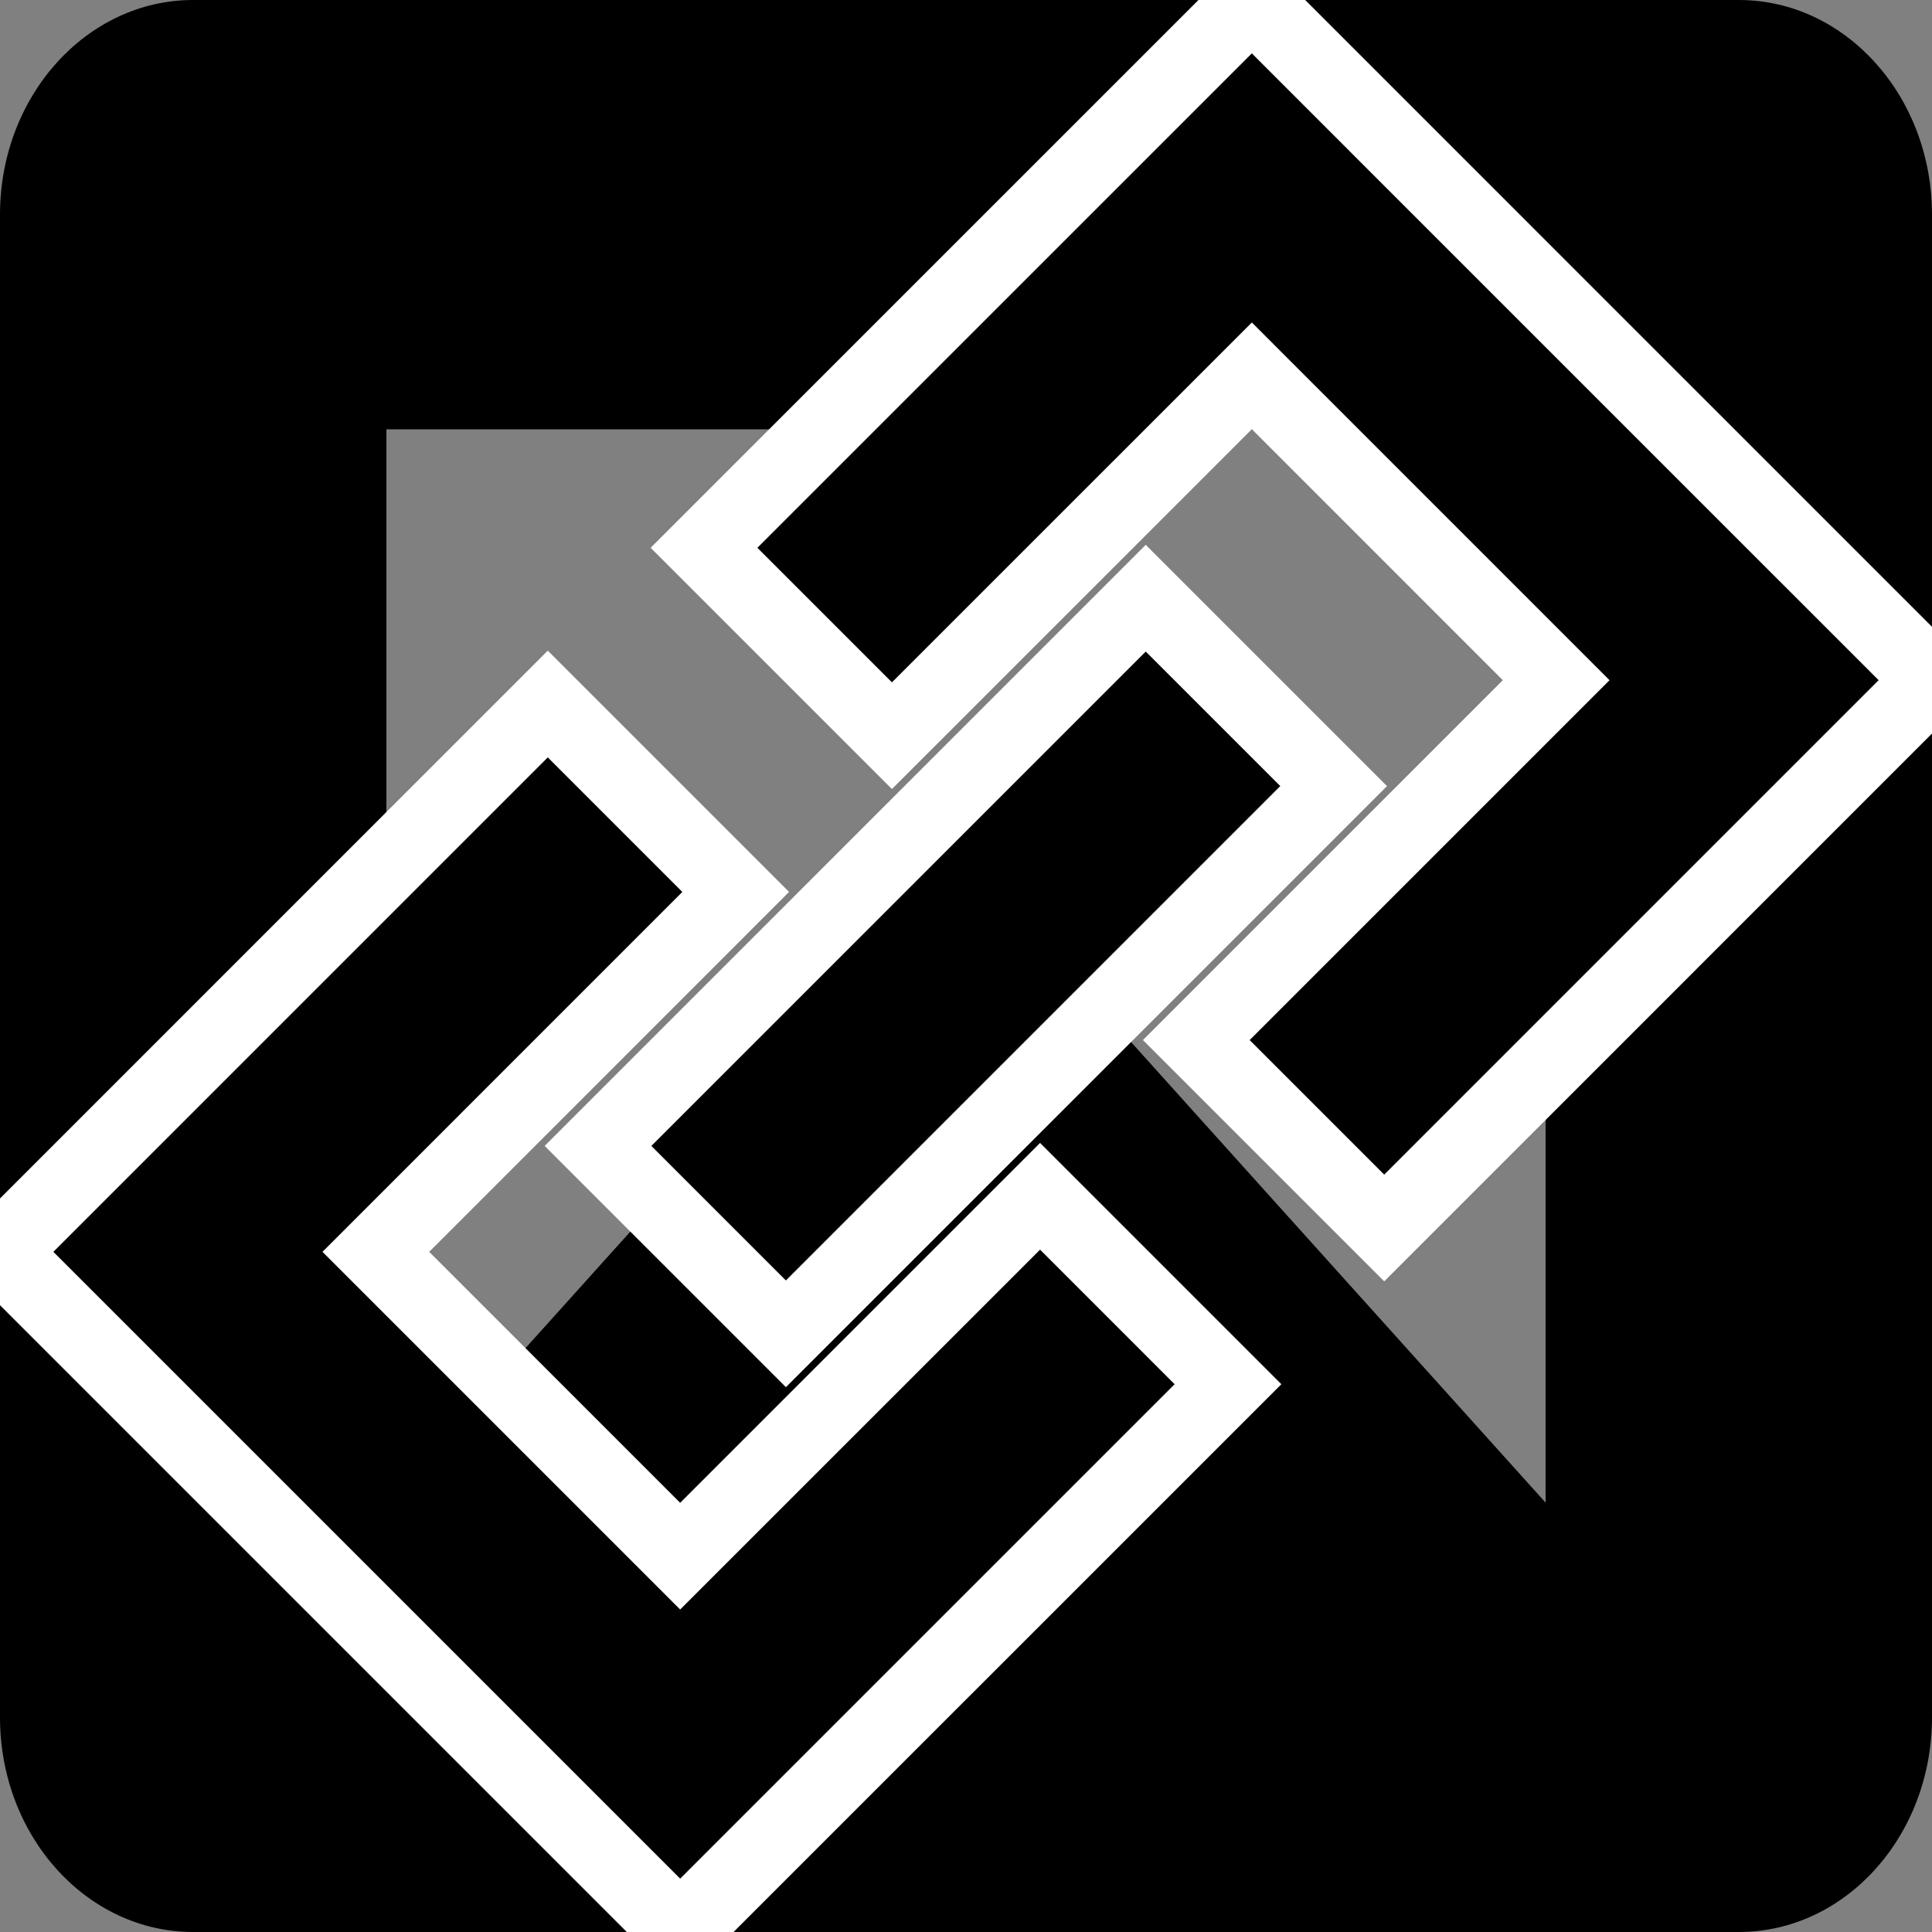 <?xml version="1.0" encoding="utf-8"?>
<!-- Generator: Adobe Illustrator 23.0.0, SVG Export Plug-In . SVG Version: 6.00 Build 0)  -->
<svg version="1.1" id="Capa_1" xmlns="http://www.w3.org/2000/svg" xmlns:xlink="http://www.w3.org/1999/xlink" x="0px" y="0px"
	 viewBox="0 0 512 512" style="enable-background:new 0 0 512 512;" xml:space="preserve">
<rect x="0" y="0" width="512" height="512" fill="#808080" stroke="none"/>
<style type="text/css">
	.st0{stroke:#FFFFFF;stroke-width:20;stroke-miterlimit:10;}
</style>
<path d="M51.2,512h409.6c28.27,0,51.2-25.47,51.2-56.89V56.89C512,25.47,489.08,0,460.8,0H51.2C22.92,0,0,25.47,0,56.89v398.22
	C0,486.53,22.92,512,51.2,512L51.2,512z M102.4,113.78h307.2v284.44L256,227.55L102.4,398.22V113.78z"/>
<g>
	<polygon class="st0" points="180.25,412.4 99.6,331.75 194.97,236.37 145.17,186.57 0,331.75 33.49,365.24 33.49,365.24 
		137.54,469.29 137.54,469.29 180.25,512 325.43,366.83 275.63,317.03 	"/>
	
		<rect x="153.35" y="220.79" transform="matrix(0.707 -0.707 0.707 0.707 -106.039 256.002)" class="st0" width="205.31" height="70.43"/>
	<polygon class="st0" points="462.2,130.45 462.2,130.46 381.54,49.8 381.55,49.8 331.75,0 186.57,145.17 236.37,194.97 
		331.75,99.6 412.4,180.26 317.03,275.63 366.83,325.43 512,180.25 	"/>
</g>
</svg>

